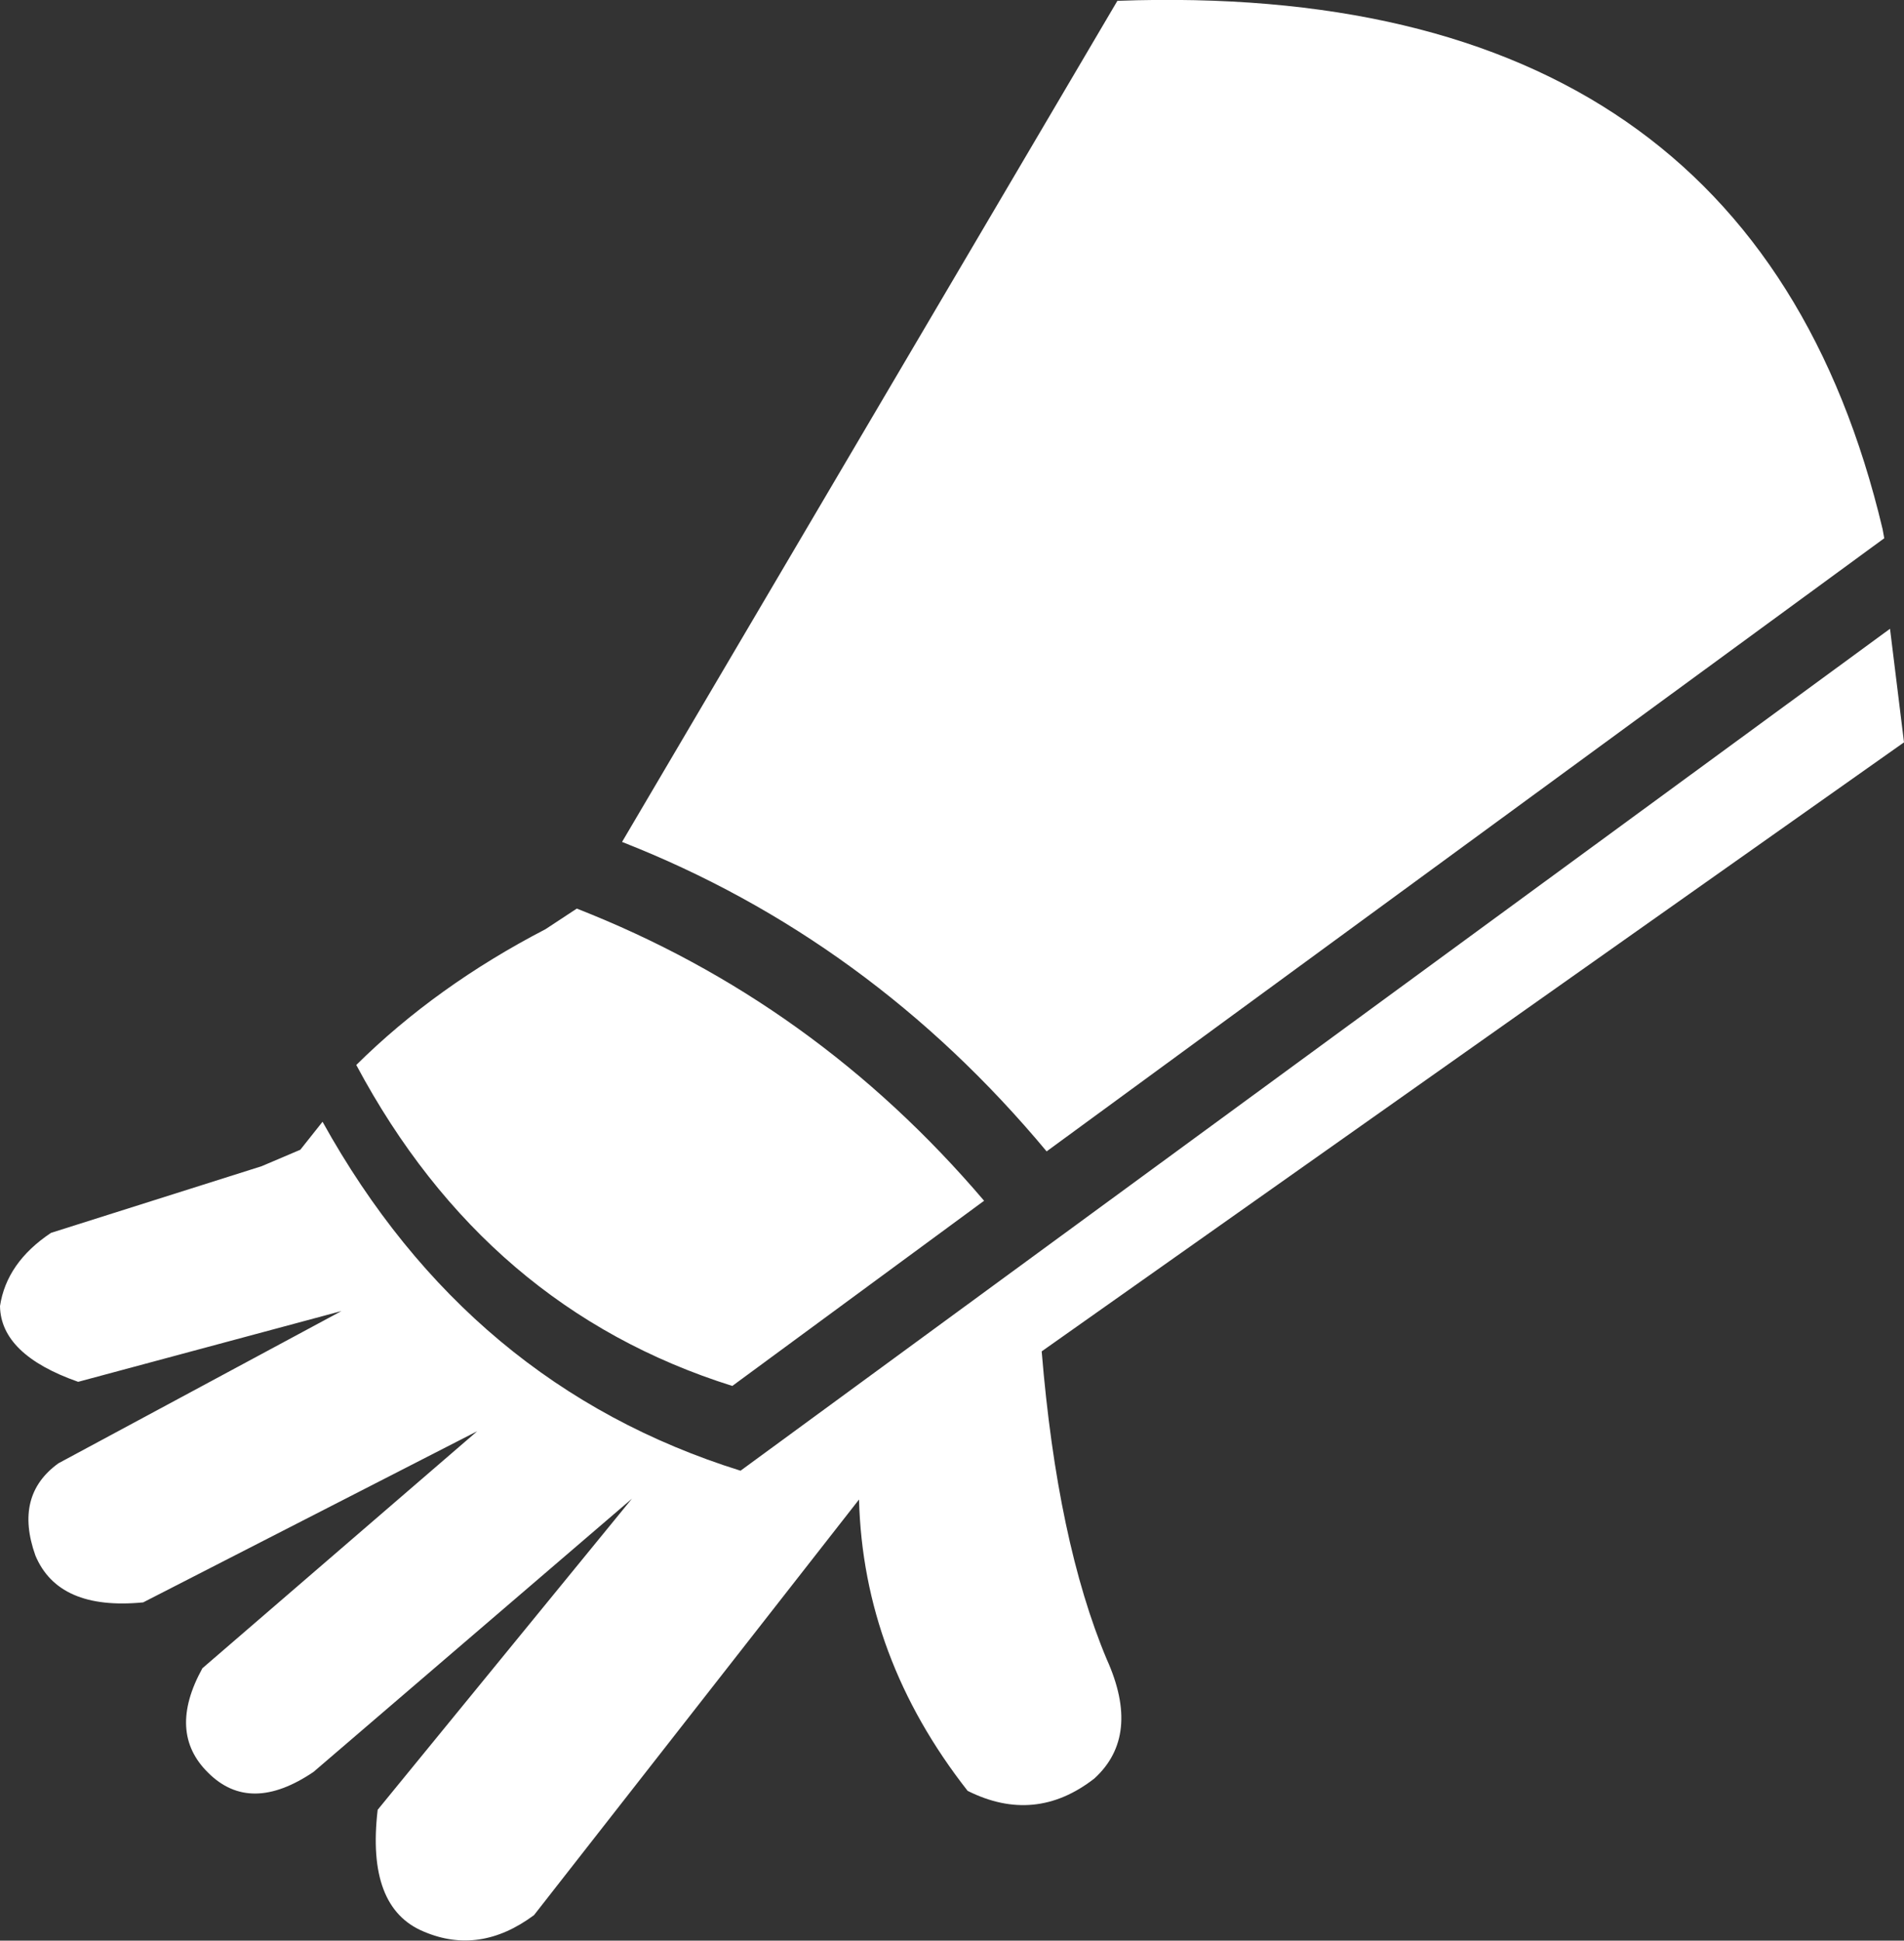 <?xml version="1.0" encoding="UTF-8" standalone="no"?>
<svg xmlns:xlink="http://www.w3.org/1999/xlink" height="117.9px" width="115.7px" xmlns="http://www.w3.org/2000/svg">
  <rect width="100%" height="100%" fill="#333333" stroke="none"/>
  <g transform="matrix(1.0, 0.0, 0.0, 1.0, -1.45, -16.05)">
    <path d="M115.95 48.75 L65.05 86.0 Q54.3 73.1 39.25 67.2 L69.35 16.1 Q107.9 14.7 115.85 48.2 L115.95 48.75 M117.15 61.15 L64.75 98.15 Q65.7 109.7 68.7 116.85 70.8 121.5 67.95 124.1 64.35 126.9 60.25 124.85 53.9 116.75 53.65 107.15 L33.9 132.4 Q30.6 134.85 27.2 133.4 23.7 131.95 24.4 126.0 L39.85 107.1 20.5 123.7 Q16.65 126.3 14.1 123.75 11.6 121.3 13.75 117.4 L30.45 103.0 10.15 113.4 Q5.0 113.9 3.6 110.55 2.3 106.9 5.0 104.95 L22.2 95.7 6.2 100.0 Q1.5 98.35 1.45 95.4 1.85 92.75 4.55 90.95 L17.35 86.9 19.7 85.9 21.05 84.2 Q29.95 100.25 46.45 105.4 L116.3 54.25 117.15 61.15 M34.6 72.5 L36.5 71.25 Q50.95 76.9 61.25 89.0 L45.95 100.25 Q31.0 95.55 23.1 80.75 27.95 75.95 34.6 72.5" fill="#ffffff" fill-rule="evenodd" stroke="none"/>
  </g>
</svg>
